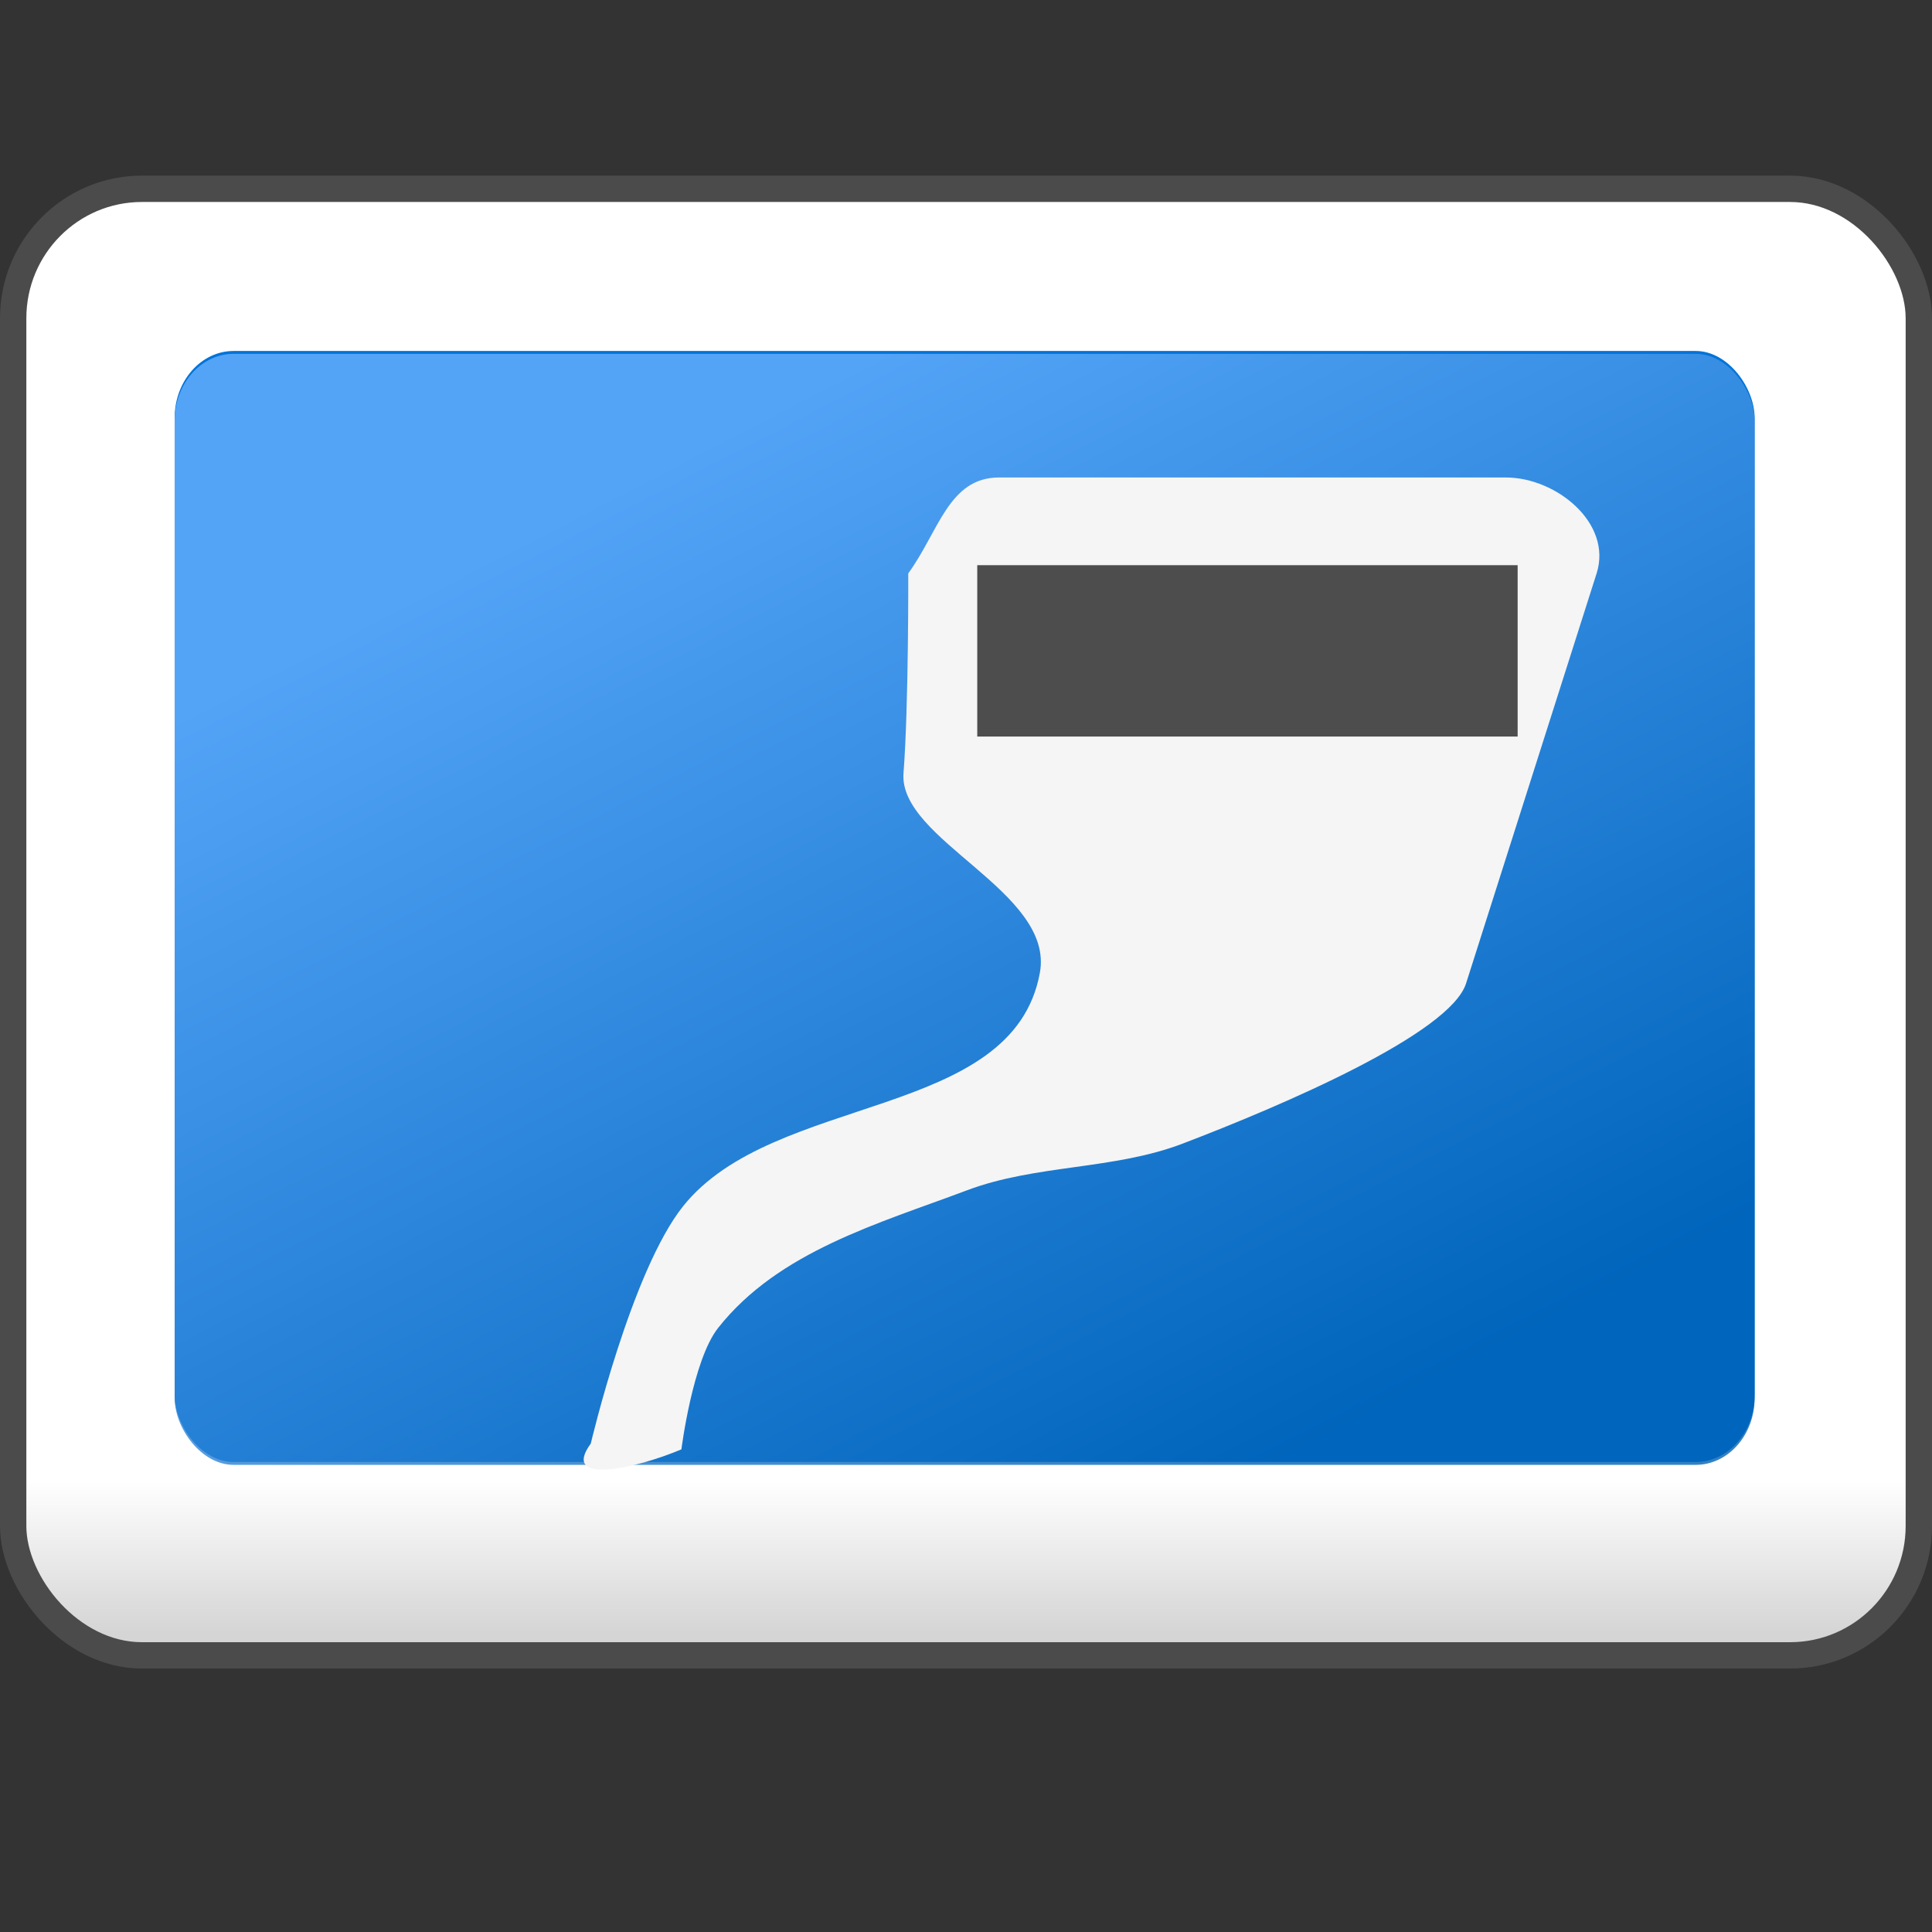 <?xml version="1.0" encoding="UTF-8" standalone="no"?>
<!-- Created with Inkscape (http://www.inkscape.org/) -->

<svg
   xmlns:dc="http://purl.org/dc/elements/1.1/"
   xmlns:cc="http://creativecommons.org/ns#"
   xmlns:rdf="http://www.w3.org/1999/02/22-rdf-syntax-ns#"
   xmlns:svg="http://www.w3.org/2000/svg"
   xmlns="http://www.w3.org/2000/svg"
   xmlns:xlink="http://www.w3.org/1999/xlink"
   xmlns:sodipodi="http://sodipodi.sourceforge.net/DTD/sodipodi-0.dtd"
   xmlns:inkscape="http://www.inkscape.org/namespaces/inkscape"
   width="22"
   height="22"
   id="svg2"
   version="1.1"
   inkscape:version="0.91 r13725"
   sodipodi:docname="wmtweaks.svg">
  <rect width="100%" height="100%" fill="#333333" stroke="none"/>
  <defs
     id="defs4">
    <linearGradient
       inkscape:collect="always"
       xlink:href="#linearGradient4194-6-6"
       id="linearGradient4200-7-4"
       x1="260.109"
       y1="335.698"
       x2="260.109"
       y2="37.933"
       gradientUnits="userSpaceOnUse"
       gradientTransform="matrix(0.053,0,0,0.054,-2.443,1030.82)" />
    <linearGradient
       id="linearGradient4194-6-6">
      <stop
         style="stop-color:#d5d5d5;stop-opacity:1;"
         offset="0"
         id="stop4196-7-9" />
      <stop
         id="stop4202-3-4"
         offset="0.107"
         style="stop-color:#ffffff;stop-opacity:1;" />
      <stop
         style="stop-color:#ffffff;stop-opacity:1;"
         offset="1"
         id="stop4198-6-2" />
    </linearGradient>
    <radialGradient
       inkscape:collect="always"
       xlink:href="#linearGradient3995-7"
       id="radialGradient3306-8"
       gradientUnits="userSpaceOnUse"
       gradientTransform="matrix(0.26,0,1.8824434e-8,0.109,29.019,-74.836)"
       cx="251.509"
       cy="938.442"
       fx="251.509"
       fy="938.442"
       r="192.448" />
    <linearGradient
       id="linearGradient3995-7">
      <stop
         style="stop-color:#ffffff;stop-opacity:1;"
         offset="0"
         id="stop3997-4" />
      <stop
         style="stop-color:#8d8d8d;stop-opacity:0;"
         offset="1"
         id="stop3999-1" />
    </linearGradient>
    <linearGradient
       id="linearGradient3202">
      <stop
         id="stop3204"
         style="stop-color:#ffffff;stop-opacity:1"
         offset="0" />
      <stop
         id="stop3206"
         style="stop-color:#d3fce1;stop-opacity:1"
         offset="1" />
    </linearGradient>
    <linearGradient
       y2="27.521"
       x2="-92.223"
       y1="-7.838"
       x1="-83.757"
       gradientTransform="matrix(0.301,-0.068,0.072,0.282,37.759,0.995)"
       gradientUnits="userSpaceOnUse"
       id="linearGradient8606"
       xlink:href="#linearGradient3202"
       inkscape:collect="always" />
    <linearGradient
       inkscape:collect="always"
       xlink:href="#linearGradient4507-4"
       id="linearGradient3991"
       x1="90.158"
       y1="-8.82"
       x2="106.487"
       y2="24.474"
       gradientUnits="userSpaceOnUse"
       gradientTransform="matrix(1.001,0,0,1,-0.062,-0.011)" />
    <linearGradient
       id="linearGradient4507-4">
      <stop
         style="stop-color:#68b0ff;stop-opacity:1;"
         offset="0"
         id="stop4509-9" />
      <stop
         style="stop-color:#0061b5;stop-opacity:1;"
         offset="1"
         id="stop4511-2" />
    </linearGradient>
  </defs>
  <sodipodi:namedview
     id="base"
     pagecolor="#ffffff"
     bordercolor="#00cc0a"
     borderopacity="1"
     inkscape:pageopacity="0.0"
     inkscape:pageshadow="2"
     inkscape:zoom="18.826718"
     inkscape:cx="-4.5354751"
     inkscape:cy="8.5076837"
     inkscape:document-units="px"
     inkscape:current-layer="layer1"
     showgrid="false"
     inkscape:showpageshadow="false"
     objecttolerance="10000"
     gridtolerance="1"
     showguides="true"
     inkscape:guide-bbox="true"
     inkscape:window-width="1440"
     inkscape:window-height="830"
     inkscape:window-x="0"
     inkscape:window-y="24"
     inkscape:window-maximized="1" />
  <g
     inkscape:label="Layer 1"
     inkscape:groupmode="layer"
     id="layer1"
     transform="translate(0,-1030.362)">
    <rect
       style="fill:url(#linearGradient4200-7-4);fill-opacity:1;stroke:#4b4b4b;stroke-width:0.3;stroke-linecap:butt;stroke-linejoin:miter;stroke-miterlimit:4;stroke-opacity:1;stroke-dasharray:none;stroke-dashoffset:0"
       id="rect2996"
       width="21.7"
       height="16.7"
       x="0.15"
       y="1032.512"
       rx="1.466"
       ry="1.474" />
    <g
       id="g4811-9"
       transform="matrix(0.344,0,0,0.364,-21.536,1037.841)">
      <rect
         ry="2.091"
         rx="1.95"
         y="-9.552"
         x="68.386"
         height="34.742"
         width="52.253"
         id="rect2996-6-4-0"
         style="opacity:0.5;fill:url(#radialGradient3306-8);fill-opacity:1;stroke:none" />
      <g
         transform="matrix(2.615,0,0,2.68,63.156,-18.948)"
         id="g8585">
        <path
           inkscape:connector-curvature="0"
           style="fill:#1f6235;fill-opacity:1;fill-rule:nonzero;stroke:none;stroke-width:1.003;marker:none;visibility:visible;display:inline;overflow:visible"
           id="path3342"
           d="m 15.045,4.002 c -0.166,-0.016 -0.33,0.06 -0.415,0.206 L 11.006,10.432 8.677,8.693 C 8.469,8.586 8.211,8.655 8.097,8.85 L 7.053,10.109 c -0.113,0.195 -0.037,0.438 0.17,0.544 0,0 4.253,3.298 4.259,3.3 0.049,0.025 0.099,0.037 0.151,0.044 0.169,0.02 0.342,-0.054 0.429,-0.204 L 16.947,5.4 C 17.061,5.206 16.985,4.963 16.777,4.856 L 15.209,4.049 c -0.052,-0.027 -0.109,-0.041 -0.165,-0.046 z" />
        <path
           inkscape:connector-curvature="0"
           style="fill:url(#linearGradient8606);fill-opacity:1;fill-rule:nonzero;stroke:none;stroke-width:1.003;marker:none;visibility:visible;display:inline;overflow:visible"
           id="path4368"
           d="m 15.045,5.002 c -0.166,-0.016 -0.33,0.06 -0.415,0.206 L 11.006,11.432 8.677,9.693 C 8.469,9.586 8.211,9.655 8.097,9.85 l -1.045,1.259 c -0.113,0.195 -0.037,0.438 0.17,0.544 0,0 4.253,3.298 4.259,3.3 0.049,0.025 0.099,0.037 0.151,0.044 0.169,0.02 0.342,-0.054 0.429,-0.204 L 16.947,6.4 C 17.061,6.206 16.985,5.963 16.777,5.856 L 15.209,5.049 c -0.052,-0.027 -0.109,-0.041 -0.165,-0.046 z" />
      </g>
      <rect
         style="fill:#0073d9;fill-opacity:1;stroke:none"
         id="rect2996-6"
         width="52.301"
         height="34.757"
         x="68.386"
         y="-9.567"
         rx="1.952"
         ry="2.092" />
      <rect
         style="opacity:0.8;fill:url(#linearGradient3991);fill-opacity:1;stroke:none"
         id="rect2996-6-5-3"
         width="52.301"
         height="34.757"
         x="68.386"
         y="-9.478"
         rx="1.952"
         ry="2.092" />
      <g
         id="g2856"
         transform="matrix(1.237,0,0,1.187,64.415,-13.935)">
        <path
           style="opacity:0;fill:none;stroke:#000000;stroke-width:0.993;stroke-linecap:square;stroke-linejoin:miter;stroke-miterlimit:4;stroke-opacity:1;stroke-dasharray:none"
           id="path3336"
           d="m 4.058,19.286 40.455,0"
           inkscape:connector-curvature="0" />
        <path
           style="opacity:0;fill:#ffffff;fill-opacity:1;fill-rule:evenodd;stroke:#eeeeec;stroke-width:0.993;stroke-linecap:square;stroke-linejoin:miter;stroke-miterlimit:4;stroke-opacity:1;stroke-dasharray:none"
           id="path3338"
           d="m 4.058,20.272 40.455,0"
           inkscape:connector-curvature="0" />
      </g>
      <g
         id="g2860"
         transform="matrix(1.221,0,0,1.086,64.812,-11.4)">
        <path
           style="opacity:0;fill:none;stroke:#000000;stroke-width:1.046;stroke-linecap:square;stroke-linejoin:miter;stroke-miterlimit:4;stroke-opacity:1;stroke-dasharray:none"
           id="path3334"
           d="m 23.786,4.487 0,29.598"
           inkscape:connector-curvature="0" />
        <path
           style="opacity:0;fill:#ffffff;fill-opacity:1;fill-rule:evenodd;stroke:#eeeeec;stroke-width:1.046;stroke-linecap:square;stroke-linejoin:miter;stroke-miterlimit:4;stroke-opacity:1;stroke-dasharray:none"
           id="path3340-7"
           d="m 24.773,4.487 0,29.598"
           inkscape:connector-curvature="0" />
      </g>
      <path
         style="fill:#f5f5f5;fill-opacity:1;stroke:none"
         d="m 95.67,-5.609 16.786,0 c 1.662,0 3.529,1.429 3,3 L 111.135,10.217 c -0.529,1.571 -6.057,3.812 -9.384,5.013 -2.288,0.826 -4.845,0.645 -7.137,1.46 -2.912,1.036 -6.233,1.905 -8.238,4.305 -0.845,1.012 -1.215,3.799 -1.215,3.799 -1.549,0.617 -4.006,1.122 -3,-0.181 0,0 1.34,-5.393 3.055,-7.424 3.01,-3.563 10.92,-2.681 11.811,-7.305 0.49,-2.542 -4.686,-4.147 -4.514,-6.246 0.172,-2.1 0.157,-6.247 0.157,-6.247 1.006,-1.303 1.338,-3 3,-3 z"
         id="rect3405-6"
         inkscape:connector-curvature="0"
         sodipodi:nodetypes="ssssaaassaasss" />
      <rect
         style="opacity:0.99;fill:#4c4c4c;fill-opacity:1;stroke:none"
         id="rect4512-9-9"
         width="17.888"
         height="5.361"
         x="94.954"
         y="-2.866" />
    </g>
  </g>
</svg>
